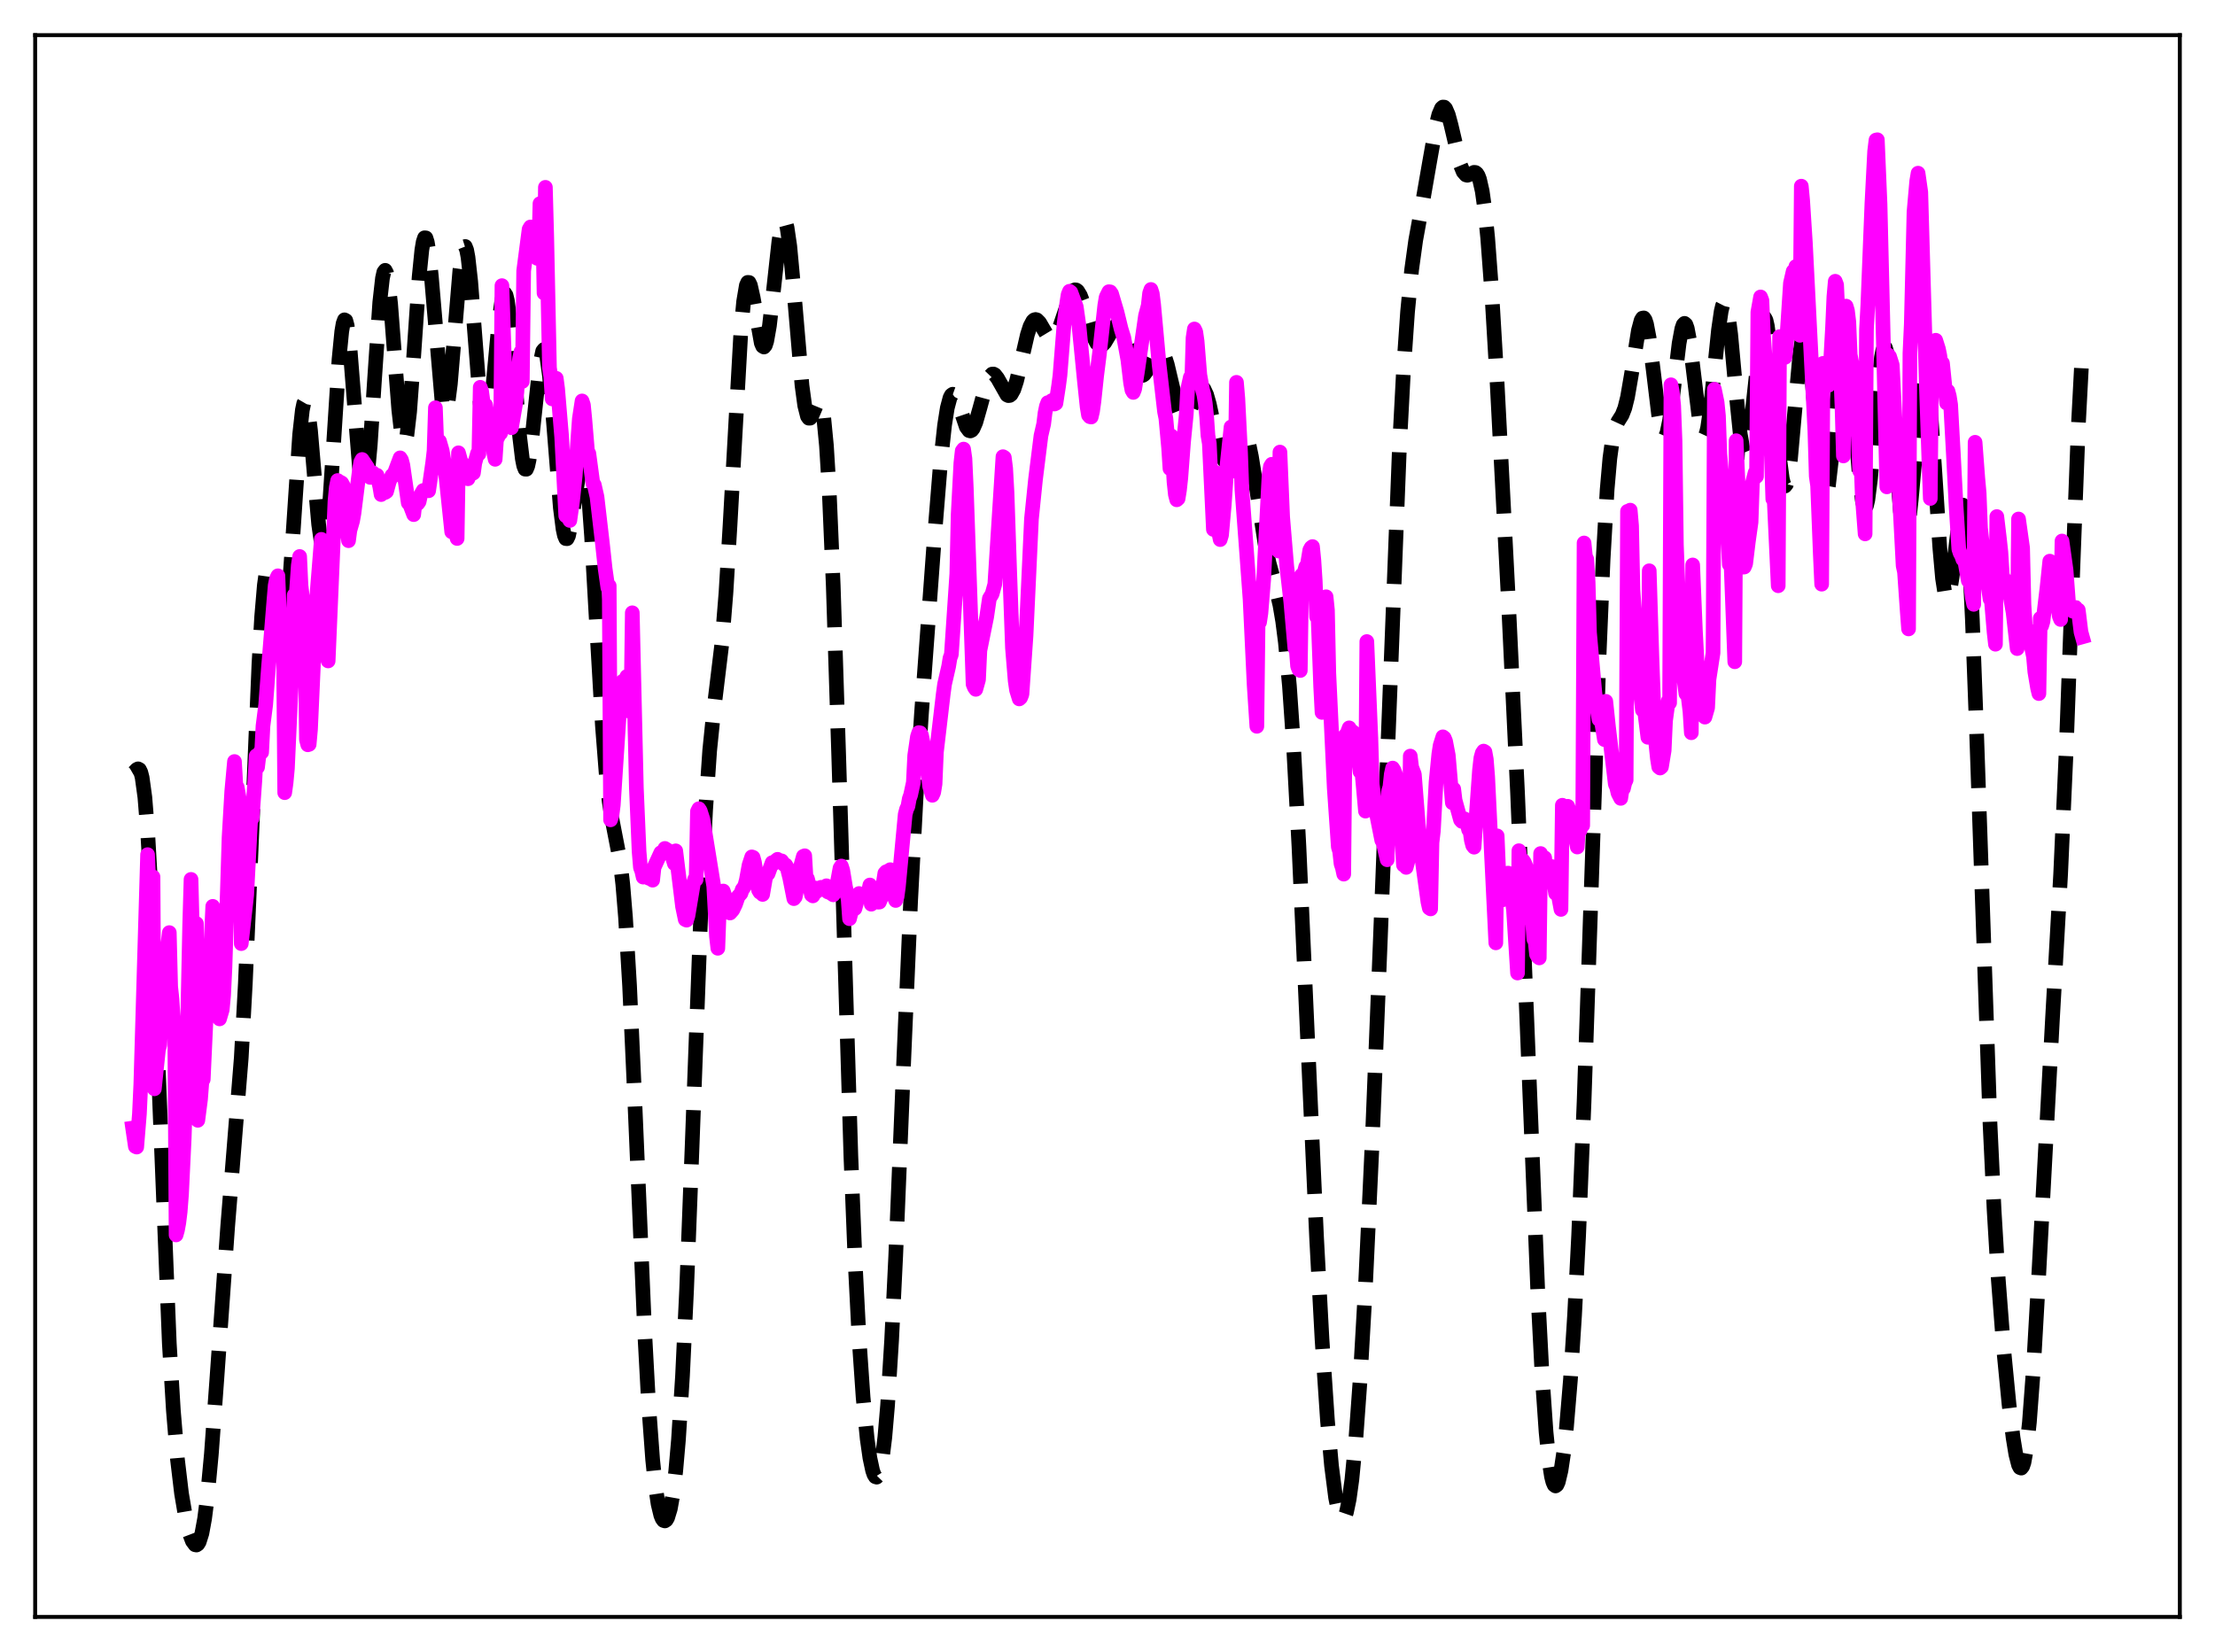 <?xml version="1.0" encoding="utf-8" standalone="no"?>
<!DOCTYPE svg PUBLIC "-//W3C//DTD SVG 1.1//EN"
  "http://www.w3.org/Graphics/SVG/1.1/DTD/svg11.dtd">
<svg xmlns:xlink="http://www.w3.org/1999/xlink" width="453.6pt" height="338.4pt" viewBox="0 0 453.6 338.4" xmlns="http://www.w3.org/2000/svg" version="1.1">
 <defs>
  <style type="text/css">*{stroke-linejoin: round; stroke-linecap: butt}</style>
 </defs>
 <g id="figure_1">
  <g id="patch_1">
   <path d="M 0 338.4 
L 453.6 338.4 
L 453.6 0 
L 0 0 
z
" style="fill: #ffffff"/>
  </g>
  <g id="axes_1">
   <g id="patch_2">
    <path d="M 7.2 331.2 
L 446.4 331.2 
L 446.4 7.2 
L 7.2 7.2 
z
" style="fill: #ffffff"/>
   </g>
   <g id="matplotlib.axis_1"/>
   <g id="matplotlib.axis_2"/>
   <g id="line2d_1">
    <path d="M 27.164 158.37 
L 27.442 158.209 
L 27.998 157.623 
L 28.276 157.483 
L 28.554 157.629 
L 28.832 158.184 
L 29.11 159.258 
L 29.666 163.293 
L 30.222 170.152 
L 30.778 179.853 
L 31.612 198.857 
L 34.671 275.149 
L 35.505 288.923 
L 36.339 298.904 
L 37.173 305.914 
L 38.007 310.83 
L 38.842 314.21 
L 39.398 315.673 
L 39.954 316.416 
L 40.232 316.473 
L 40.51 316.291 
L 40.788 315.848 
L 41.344 314.094 
L 41.9 311.07 
L 42.456 306.709 
L 43.29 297.777 
L 44.402 282.542 
L 46.627 251.185 
L 49.407 216.672 
L 50.241 201.431 
L 51.354 175.746 
L 53.022 136.033 
L 53.578 126.368 
L 54.134 119.839 
L 54.412 117.854 
L 54.69 116.713 
L 54.968 116.372 
L 55.246 116.751 
L 55.524 117.747 
L 56.08 121.045 
L 57.193 128.389 
L 57.471 129.452 
L 57.749 129.942 
L 58.027 129.771 
L 58.305 128.883 
L 58.583 127.259 
L 59.139 121.907 
L 59.973 109.897 
L 61.363 88.989 
L 61.919 83.986 
L 62.197 82.662 
L 62.475 82.184 
L 62.753 82.55 
L 63.031 83.723 
L 63.588 88.146 
L 64.422 97.945 
L 65.256 107.414 
L 65.812 111.287 
L 66.09 112.107 
L 66.368 112.084 
L 66.646 111.193 
L 66.924 109.445 
L 67.48 103.628 
L 68.314 90.897 
L 69.426 73.586 
L 69.983 67.909 
L 70.261 66.268 
L 70.539 65.512 
L 70.817 65.658 
L 71.095 66.683 
L 71.651 71.08 
L 72.485 81.609 
L 73.597 95.647 
L 74.153 99.554 
L 74.431 100.295 
L 74.709 100.151 
L 74.987 99.114 
L 75.265 97.214 
L 75.822 91.146 
L 76.656 78.386 
L 77.768 61.925 
L 78.324 56.975 
L 78.602 55.73 
L 78.88 55.372 
L 79.158 55.9 
L 79.436 57.275 
L 79.992 62.23 
L 80.826 73.108 
L 81.66 83.934 
L 82.217 88.826 
L 82.495 90.178 
L 82.773 90.695 
L 83.051 90.347 
L 83.329 89.138 
L 83.885 84.359 
L 84.719 72.965 
L 85.831 56.72 
L 86.387 51.194 
L 86.665 49.534 
L 86.943 48.705 
L 87.221 48.731 
L 87.499 49.6 
L 87.777 51.263 
L 88.334 56.6 
L 90.558 82.685 
L 90.836 83.944 
L 91.114 84.419 
L 91.392 84.091 
L 91.67 82.981 
L 92.226 78.667 
L 93.06 68.684 
L 94.172 55.355 
L 94.729 51.453 
L 95.007 50.579 
L 95.285 50.492 
L 95.563 51.201 
L 95.841 52.679 
L 96.397 57.666 
L 97.231 68.476 
L 98.343 82.68 
L 98.899 87.048 
L 99.177 88.192 
L 99.455 88.586 
L 99.733 88.227 
L 100.011 87.15 
L 100.568 83.129 
L 101.402 74.193 
L 102.236 65.333 
L 102.792 61.411 
L 103.07 60.378 
L 103.348 60.049 
L 103.626 60.449 
L 103.904 61.571 
L 104.46 65.782 
L 105.294 75.571 
L 106.406 89.322 
L 106.963 93.972 
L 107.241 95.375 
L 107.519 96.093 
L 107.797 96.113 
L 108.075 95.453 
L 108.353 94.163 
L 108.909 90.032 
L 110.577 74.502 
L 111.133 71.921 
L 111.411 71.58 
L 111.689 71.929 
L 111.967 72.972 
L 112.523 77 
L 113.358 86.664 
L 114.748 104.002 
L 115.304 108.378 
L 115.582 109.668 
L 115.86 110.32 
L 116.138 110.34 
L 116.416 109.767 
L 116.972 107.127 
L 118.919 94.698 
L 119.197 94.247 
L 119.475 94.434 
L 119.753 95.31 
L 120.031 96.897 
L 120.587 102.153 
L 121.143 109.845 
L 122.255 129.498 
L 123.367 148.681 
L 124.201 159.321 
L 124.757 164.222 
L 125.314 167.693 
L 126.982 176.321 
L 127.538 181.14 
L 128.094 187.879 
L 128.928 201.89 
L 130.04 226.485 
L 131.987 272.233 
L 132.821 287.636 
L 133.655 299.008 
L 134.211 304.356 
L 134.767 308.085 
L 135.323 310.39 
L 135.601 311.064 
L 135.879 311.443 
L 136.157 311.536 
L 136.435 311.349 
L 136.713 310.881 
L 137.269 309.059 
L 137.826 305.935 
L 138.382 301.306 
L 138.938 294.946 
L 139.772 281.776 
L 140.606 264.168 
L 141.718 235.204 
L 143.665 182.957 
L 144.499 165.911 
L 145.333 153.729 
L 146.167 145.537 
L 147.835 131.757 
L 148.669 121.395 
L 149.503 107.527 
L 151.728 67.772 
L 152.284 61.755 
L 152.84 58.464 
L 153.118 57.845 
L 153.396 57.859 
L 153.674 58.438 
L 154.23 60.911 
L 155.899 70.27 
L 156.177 70.914 
L 156.455 71.08 
L 156.733 70.737 
L 157.011 69.882 
L 157.567 66.738 
L 158.401 59.461 
L 159.513 49.37 
L 160.069 46.195 
L 160.347 45.392 
L 160.625 45.184 
L 160.903 45.594 
L 161.181 46.622 
L 161.737 50.407 
L 162.572 59.386 
L 164.24 78.976 
L 164.796 83.079 
L 165.352 85.265 
L 165.63 85.662 
L 165.908 85.655 
L 166.186 85.316 
L 166.742 84.026 
L 167.298 82.685 
L 167.576 82.308 
L 167.854 82.293 
L 168.132 82.758 
L 168.411 83.809 
L 168.689 85.536 
L 169.245 91.287 
L 169.801 100.334 
L 170.635 119.91 
L 171.747 154.556 
L 174.249 236.85 
L 175.084 257.788 
L 175.918 274.13 
L 176.752 286.235 
L 177.586 294.724 
L 178.142 298.634 
L 178.698 301.227 
L 178.976 302.025 
L 179.254 302.477 
L 179.532 302.569 
L 179.81 302.281 
L 180.088 301.592 
L 180.645 298.923 
L 181.201 294.401 
L 181.757 287.921 
L 182.591 274.552 
L 183.425 257.342 
L 185.093 216.764 
L 186.483 184.551 
L 187.596 163.413 
L 188.708 146.117 
L 191.21 111.933 
L 192.6 94.808 
L 193.435 87.094 
L 193.991 83.568 
L 194.547 81.47 
L 194.825 80.947 
L 195.103 80.75 
L 195.381 80.848 
L 195.659 81.204 
L 196.215 82.509 
L 197.883 87.442 
L 198.439 88.195 
L 198.717 88.27 
L 198.995 88.132 
L 199.274 87.784 
L 199.83 86.515 
L 200.664 83.586 
L 202.054 78.483 
L 202.61 77.207 
L 203.166 76.628 
L 203.444 76.608 
L 203.722 76.755 
L 204.278 77.467 
L 206.225 80.898 
L 206.503 81.036 
L 206.781 81.002 
L 207.059 80.784 
L 207.615 79.781 
L 208.171 78.079 
L 209.005 74.594 
L 210.395 68.546 
L 210.951 66.828 
L 211.508 65.78 
L 211.786 65.523 
L 212.064 65.44 
L 212.342 65.518 
L 212.898 66.078 
L 213.732 67.512 
L 214.566 68.892 
L 215.122 69.389 
L 215.4 69.446 
L 215.678 69.358 
L 215.956 69.121 
L 216.512 68.213 
L 217.068 66.811 
L 219.293 60.252 
L 219.849 59.495 
L 220.127 59.362 
L 220.405 59.401 
L 220.683 59.613 
L 221.239 60.522 
L 221.795 61.977 
L 223.185 66.721 
L 224.02 69.184 
L 224.576 70.264 
L 225.132 70.777 
L 225.41 70.816 
L 225.688 70.718 
L 226.244 70.166 
L 227.078 68.769 
L 227.912 67.335 
L 228.468 66.721 
L 228.746 66.584 
L 229.024 66.582 
L 229.302 66.722 
L 229.858 67.437 
L 230.415 68.683 
L 231.249 71.236 
L 232.361 74.762 
L 232.917 76.051 
L 233.473 76.784 
L 233.751 76.914 
L 234.029 76.885 
L 234.307 76.703 
L 234.863 75.94 
L 235.697 74.167 
L 236.532 72.419 
L 237.088 71.719 
L 237.366 71.594 
L 237.644 71.643 
L 237.922 71.879 
L 238.478 72.916 
L 239.034 74.637 
L 240.146 79.337 
L 241.258 83.753 
L 241.814 85.14 
L 242.092 85.543 
L 242.371 85.742 
L 242.649 85.736 
L 242.927 85.535 
L 243.483 84.63 
L 244.317 82.484 
L 245.151 80.365 
L 245.707 79.515 
L 245.985 79.356 
L 246.263 79.403 
L 246.541 79.667 
L 247.097 80.842 
L 247.653 82.783 
L 248.766 87.967 
L 249.6 91.656 
L 250.156 93.406 
L 250.712 94.338 
L 250.99 94.473 
L 251.268 94.391 
L 251.546 94.11 
L 252.102 93.051 
L 253.77 88.814 
L 254.048 88.425 
L 254.326 88.231 
L 254.605 88.259 
L 254.883 88.526 
L 255.161 89.044 
L 255.717 90.821 
L 256.273 93.492 
L 257.107 98.692 
L 259.053 111.344 
L 259.887 115.32 
L 261.278 120.402 
L 262.112 123.955 
L 262.668 127.221 
L 263.224 131.554 
L 264.058 140.511 
L 264.892 152.658 
L 266.004 173.385 
L 267.673 210.481 
L 269.619 253.565 
L 270.731 274.359 
L 271.843 290.934 
L 272.677 300.254 
L 273.512 306.767 
L 274.068 309.506 
L 274.624 310.934 
L 274.902 311.148 
L 275.18 311.025 
L 275.458 310.561 
L 275.736 309.754 
L 276.292 307.101 
L 276.848 303.059 
L 277.682 294.428 
L 278.516 282.861 
L 279.629 263.363 
L 281.019 233.636 
L 282.687 192.136 
L 286.58 91.715 
L 287.414 75.94 
L 288.248 63.867 
L 289.082 55.249 
L 289.916 49.203 
L 291.306 41.553 
L 292.697 33.55 
L 294.087 25.703 
L 294.643 23.484 
L 295.199 22.184 
L 295.477 21.927 
L 295.755 21.942 
L 296.033 22.221 
L 296.589 23.51 
L 297.145 25.57 
L 299.092 33.844 
L 299.648 35.194 
L 300.204 35.828 
L 300.482 35.904 
L 301.038 35.724 
L 301.872 35.298 
L 302.15 35.33 
L 302.428 35.541 
L 302.706 35.986 
L 302.984 36.712 
L 303.54 39.169 
L 304.097 43.142 
L 304.653 48.711 
L 305.487 59.854 
L 306.599 78.638 
L 308.823 121.58 
L 310.77 162.377 
L 312.438 202.983 
L 314.94 265.201 
L 315.774 281.304 
L 316.609 293.322 
L 317.165 298.869 
L 317.721 302.455 
L 317.999 303.54 
L 318.277 304.173 
L 318.555 304.373 
L 318.833 304.16 
L 319.111 303.552 
L 319.667 301.223 
L 320.223 297.506 
L 320.779 292.474 
L 321.613 282.49 
L 322.448 269.434 
L 323.282 253.026 
L 324.394 225.719 
L 325.784 184.581 
L 327.452 134.69 
L 328.286 114.701 
L 329.121 100.261 
L 329.677 93.888 
L 330.233 89.822 
L 330.789 87.53 
L 331.345 86.328 
L 332.179 85.005 
L 332.735 83.588 
L 333.291 81.349 
L 334.125 76.498 
L 335.516 67.715 
L 336.072 65.635 
L 336.35 65.163 
L 336.628 65.121 
L 336.906 65.528 
L 337.184 66.38 
L 337.74 69.316 
L 338.574 75.928 
L 339.686 85.164 
L 340.242 88.239 
L 340.52 89.123 
L 340.798 89.511 
L 341.077 89.386 
L 341.355 88.751 
L 341.911 86.079 
L 342.745 79.566 
L 343.857 70.324 
L 344.413 67.332 
L 344.691 66.525 
L 344.969 66.236 
L 345.247 66.482 
L 345.525 67.251 
L 346.081 70.209 
L 346.915 77.063 
L 348.028 86.234 
L 348.584 88.868 
L 348.862 89.413 
L 349.14 89.389 
L 349.418 88.789 
L 349.696 87.629 
L 350.252 83.828 
L 351.086 75.732 
L 351.92 67.579 
L 352.476 63.739 
L 352.754 62.594 
L 353.032 62.05 
L 353.311 62.14 
L 353.589 62.867 
L 353.867 64.207 
L 354.423 68.492 
L 355.535 80.644 
L 356.369 88.827 
L 356.925 92.02 
L 357.203 92.696 
L 357.481 92.712 
L 357.759 92.069 
L 358.037 90.799 
L 358.593 86.647 
L 360.818 66.143 
L 361.096 65.269 
L 361.374 65.074 
L 361.652 65.579 
L 361.93 66.776 
L 362.486 71.044 
L 363.32 80.695 
L 364.432 93.869 
L 364.988 98.048 
L 365.266 99.163 
L 365.544 99.557 
L 365.823 99.214 
L 366.101 98.151 
L 366.657 94.1 
L 367.491 84.786 
L 368.603 72.372 
L 369.159 68.748 
L 369.437 67.945 
L 369.715 67.878 
L 369.993 68.556 
L 370.271 69.952 
L 370.827 74.63 
L 371.661 84.67 
L 372.496 94.783 
L 373.052 99.567 
L 373.33 101.019 
L 373.608 101.747 
L 373.886 101.721 
L 374.164 100.94 
L 374.442 99.443 
L 374.998 94.601 
L 377.222 70.478 
L 377.5 69.309 
L 377.778 68.888 
L 378.057 69.238 
L 378.335 70.346 
L 378.891 74.624 
L 379.725 84.606 
L 380.837 98.307 
L 381.393 102.589 
L 381.671 103.695 
L 381.949 104.034 
L 382.227 103.596 
L 382.505 102.401 
L 383.061 98.004 
L 383.895 88.116 
L 384.73 77.979 
L 385.286 73.197 
L 385.564 71.78 
L 385.842 71.121 
L 386.12 71.259 
L 386.398 72.196 
L 386.676 73.901 
L 387.232 79.311 
L 388.344 94.535 
L 389.178 104.731 
L 389.734 108.711 
L 390.012 109.566 
L 390.291 109.611 
L 390.569 108.85 
L 390.847 107.324 
L 391.403 102.313 
L 393.627 77.517 
L 393.905 76.439 
L 394.183 76.175 
L 394.461 76.753 
L 394.739 78.165 
L 395.295 83.283 
L 396.129 95.1 
L 397.242 112.179 
L 397.798 118.449 
L 398.354 122.002 
L 398.632 122.644 
L 398.91 122.536 
L 399.188 121.729 
L 399.744 118.376 
L 401.412 104.813 
L 401.69 103.766 
L 401.968 103.459 
L 402.246 103.995 
L 402.524 105.448 
L 402.803 107.864 
L 403.359 115.606 
L 403.915 126.968 
L 404.749 149.279 
L 407.529 230.247 
L 408.363 247.85 
L 409.198 261.761 
L 410.31 276.216 
L 411.422 287.688 
L 412.256 294.513 
L 412.812 297.915 
L 413.368 300.082 
L 413.646 300.608 
L 413.924 300.717 
L 414.202 300.376 
L 414.48 299.562 
L 415.037 296.447 
L 415.593 291.327 
L 416.427 280.169 
L 417.539 260.528 
L 420.319 208.673 
L 421.988 179.05 
L 423.1 154.223 
L 424.49 116.479 
L 425.602 87.388 
L 426.436 71.604 
L 426.436 71.604 
" clip-path="url(#p7e756d37ad)" style="fill: none; stroke-dasharray: 11.1,4.8; stroke-dashoffset: 0; stroke: #000000; stroke-width: 3"/>
   </g>
   <g id="line2d_2">
    <path d="M 27.164 231.069 
L 27.72 234.833 
L 27.998 234.96 
L 28.554 228.139 
L 28.832 222.165 
L 30.222 175.06 
L 30.5 181.15 
L 30.778 179.344 
L 31.056 180.588 
L 31.334 179.612 
L 31.612 223.025 
L 32.446 215.014 
L 32.725 214.005 
L 33.281 204.08 
L 33.559 196.537 
L 33.837 200.616 
L 34.115 195.6 
L 34.671 191.031 
L 34.949 202.101 
L 35.227 204.679 
L 35.505 209.198 
L 35.783 210.005 
L 36.061 252.955 
L 36.339 251.981 
L 36.617 250.479 
L 36.895 248.233 
L 37.173 244.646 
L 37.729 233.055 
L 38.285 215.671 
L 38.842 189.472 
L 39.12 180.132 
L 39.398 190.768 
L 39.676 189.072 
L 39.954 190.663 
L 40.232 189.177 
L 40.51 229.477 
L 41.066 225.187 
L 41.344 221.582 
L 41.622 221.097 
L 42.178 209.041 
L 42.456 200.899 
L 42.734 203.574 
L 43.568 185.65 
L 43.846 192.936 
L 44.124 191.713 
L 44.402 191.975 
L 44.68 190.526 
L 44.959 208.703 
L 45.515 206.816 
L 45.793 203.877 
L 46.071 198.122 
L 46.905 171.56 
L 47.461 162.057 
L 48.017 155.984 
L 48.295 160.775 
L 48.573 161.232 
L 49.129 164.321 
L 49.407 193.283 
L 50.519 183.336 
L 51.354 167.311 
L 51.632 167.63 
L 52.188 159.937 
L 52.466 154.823 
L 52.744 157.146 
L 53.022 154.797 
L 53.3 154.015 
L 53.578 154.109 
L 53.856 148.705 
L 54.412 144.334 
L 54.968 136.864 
L 56.08 123.18 
L 56.358 119.906 
L 56.636 118.507 
L 56.914 117.943 
L 57.193 125.337 
L 57.471 126.646 
L 57.749 128.942 
L 58.027 129.667 
L 58.305 162.363 
L 58.583 160.353 
L 58.861 157.399 
L 59.695 138.965 
L 60.251 121.898 
L 60.529 123.817 
L 61.085 115.803 
L 61.363 113.986 
L 61.641 119.912 
L 61.919 122.286 
L 62.475 129.323 
L 62.753 151.494 
L 63.031 152.56 
L 63.309 152.472 
L 63.588 149.404 
L 64.422 130.909 
L 64.7 124.373 
L 65.812 110.478 
L 66.09 114.018 
L 66.646 112.833 
L 66.924 110.87 
L 67.202 135.381 
L 68.592 102.724 
L 68.87 99.816 
L 69.148 98.426 
L 69.426 99.101 
L 69.705 98.77 
L 69.983 98.932 
L 70.261 99.426 
L 71.095 108.689 
L 71.373 110.751 
L 71.651 108.641 
L 72.207 106.702 
L 72.485 105.149 
L 73.597 96.343 
L 73.875 94.651 
L 74.153 94.118 
L 75.265 95.778 
L 75.543 96.5 
L 75.822 97.792 
L 76.378 96.852 
L 76.656 97.197 
L 76.934 97.767 
L 77.212 97.352 
L 77.768 99.651 
L 78.046 101.306 
L 78.324 100.185 
L 78.602 100.657 
L 78.88 100.87 
L 79.158 100.686 
L 79.714 98.659 
L 80.27 97.397 
L 80.548 97.489 
L 81.939 93.783 
L 82.217 94.214 
L 82.495 95.261 
L 83.051 99.127 
L 83.607 103.023 
L 83.885 103.235 
L 84.719 105.414 
L 84.997 102.886 
L 85.275 103.243 
L 85.553 103.151 
L 85.831 102.754 
L 86.109 101.457 
L 86.665 100.469 
L 87.221 100.348 
L 87.777 100.522 
L 88.612 94.748 
L 88.89 92.326 
L 89.168 83.52 
L 89.446 90.913 
L 89.724 90.161 
L 90.002 90.382 
L 90.558 92.308 
L 91.114 95.578 
L 92.504 108.932 
L 92.782 108.273 
L 93.06 109.079 
L 93.338 109.309 
L 93.616 110.3 
L 93.894 92.751 
L 94.729 95.778 
L 95.007 95.165 
L 95.563 96.658 
L 95.841 98.066 
L 96.119 96.719 
L 96.397 97.001 
L 96.675 97.04 
L 96.953 96.881 
L 97.231 94.85 
L 97.787 92.864 
L 98.065 92.988 
L 98.343 79.329 
L 98.621 80.083 
L 99.177 84.207 
L 99.455 82.968 
L 100.289 87.954 
L 100.568 86.836 
L 101.124 92.758 
L 101.402 94.083 
L 101.68 89.973 
L 101.958 89.568 
L 102.236 88.472 
L 102.514 88.745 
L 102.792 58.509 
L 103.348 75.479 
L 103.626 80.955 
L 103.904 81.875 
L 104.46 85.798 
L 104.738 87.614 
L 105.572 82.762 
L 105.85 80.318 
L 106.128 75.745 
L 106.406 73.422 
L 106.685 72.058 
L 106.963 78.143 
L 107.241 55.482 
L 108.353 46.971 
L 108.631 46.491 
L 108.909 47.183 
L 109.743 52.642 
L 110.021 52.922 
L 110.299 52.317 
L 110.577 41.71 
L 110.855 42.155 
L 111.133 45.049 
L 111.411 60.021 
L 111.689 38.371 
L 111.967 48.612 
L 112.523 75.324 
L 112.802 77.212 
L 113.08 81.71 
L 113.358 81.251 
L 113.636 81.509 
L 113.914 77.493 
L 114.192 79.614 
L 115.026 89.542 
L 115.86 105.644 
L 116.138 104.563 
L 116.416 106.101 
L 116.694 106.605 
L 117.25 102.653 
L 117.806 97.341 
L 118.64 85.776 
L 119.197 82.125 
L 119.475 82.944 
L 119.753 85.751 
L 120.309 92.404 
L 120.587 92.89 
L 121.421 99.066 
L 121.699 99.308 
L 122.255 101.764 
L 123.367 111.328 
L 123.923 116.464 
L 124.479 120.377 
L 124.757 119.996 
L 125.036 167.928 
L 125.314 167.033 
L 125.592 164.91 
L 126.982 143.625 
L 127.26 140.772 
L 127.538 139.527 
L 127.816 139.74 
L 128.094 140.919 
L 128.372 138.566 
L 128.65 139.466 
L 128.928 141.162 
L 129.206 145.847 
L 129.484 125.52 
L 130.318 161.336 
L 130.874 174.406 
L 131.152 177.704 
L 131.431 178.429 
L 131.709 179.662 
L 132.265 179.506 
L 132.543 179.532 
L 132.821 179.868 
L 133.377 180.077 
L 133.655 180.289 
L 133.933 177.689 
L 135.323 174.659 
L 135.879 174.4 
L 136.157 173.787 
L 136.713 174.143 
L 136.991 174.642 
L 137.269 174.47 
L 137.826 175.962 
L 138.104 176.899 
L 138.382 174.28 
L 139.772 185.68 
L 140.328 188.348 
L 140.606 188.48 
L 140.884 187.581 
L 141.996 180.94 
L 142.274 180.075 
L 142.552 180.158 
L 142.83 166.212 
L 143.108 165.658 
L 143.386 166.064 
L 143.943 167.805 
L 146.167 181.522 
L 146.723 191.793 
L 147.001 194.242 
L 147.279 186.687 
L 147.557 184.304 
L 148.113 182.509 
L 148.391 183.363 
L 148.947 185.705 
L 149.225 186.099 
L 149.503 187.014 
L 150.06 186.388 
L 150.616 185.227 
L 151.172 183.625 
L 151.728 183.004 
L 152.006 182.186 
L 152.284 181.851 
L 152.562 181.288 
L 152.84 180.248 
L 153.396 177.197 
L 153.952 175.519 
L 154.23 175.624 
L 154.508 176.659 
L 154.786 178.415 
L 155.064 180.902 
L 155.342 182.314 
L 155.62 182.767 
L 155.899 182.24 
L 156.177 183.21 
L 156.733 179.979 
L 157.011 179.134 
L 157.289 178.975 
L 158.123 176.701 
L 158.401 176.928 
L 158.679 176.478 
L 159.235 176.016 
L 159.513 176.379 
L 159.791 176.289 
L 160.069 176.331 
L 160.625 177.143 
L 160.903 177.179 
L 161.181 177.641 
L 161.737 179.866 
L 162.572 184.071 
L 162.85 183.731 
L 163.128 182.381 
L 163.684 178.431 
L 164.518 175.406 
L 164.796 175.289 
L 165.074 180 
L 165.352 179.979 
L 165.908 182.068 
L 166.186 183.306 
L 166.464 183.509 
L 166.742 183.006 
L 167.02 181.907 
L 167.298 182.577 
L 167.576 182.071 
L 168.132 181.752 
L 168.411 181.996 
L 168.689 181.746 
L 168.967 181.658 
L 169.245 181.434 
L 169.523 182.694 
L 170.079 182.905 
L 170.635 183.289 
L 170.913 182.898 
L 171.469 180.809 
L 172.025 177.81 
L 172.303 177.39 
L 172.581 178.254 
L 173.137 181.621 
L 173.693 184.218 
L 173.971 188.185 
L 174.249 187.099 
L 174.528 186.472 
L 175.084 186.104 
L 175.918 183.023 
L 176.196 183.264 
L 176.752 183.238 
L 177.03 183.257 
L 177.308 183.526 
L 177.586 183.167 
L 177.864 182.522 
L 178.142 181.277 
L 178.42 185.21 
L 178.976 184.323 
L 179.254 184.37 
L 179.81 184.795 
L 180.088 184.78 
L 180.366 184.123 
L 181.201 178.868 
L 181.479 178.563 
L 181.757 178.799 
L 182.035 178.32 
L 182.313 178.14 
L 182.591 178.795 
L 182.869 182.064 
L 183.147 183.811 
L 183.425 184.449 
L 183.703 183.699 
L 183.981 181.608 
L 185.371 166.801 
L 185.649 165.743 
L 185.927 165.168 
L 186.205 163.622 
L 186.483 162.845 
L 187.04 160.268 
L 187.318 154.752 
L 187.874 150.913 
L 188.152 150.064 
L 188.43 150.108 
L 188.708 150.586 
L 189.542 154.614 
L 190.098 158.534 
L 190.376 161.075 
L 190.932 162.901 
L 191.21 162.299 
L 191.488 160.579 
L 191.766 154.035 
L 193.157 142.191 
L 193.435 140.14 
L 194.269 136.498 
L 194.547 134.799 
L 194.825 134.071 
L 195.937 117.553 
L 196.215 105.353 
L 196.771 94.854 
L 197.049 92.345 
L 197.327 91.988 
L 197.605 93.933 
L 197.883 99.936 
L 199.274 140.146 
L 199.552 140.821 
L 199.83 141.2 
L 200.386 139.218 
L 200.664 133.242 
L 202.054 126.371 
L 202.61 122.597 
L 203.166 121.685 
L 203.722 119.672 
L 205.391 93.542 
L 205.669 93.716 
L 205.947 95.937 
L 206.225 100.93 
L 206.781 117.428 
L 207.337 132.719 
L 207.893 139.451 
L 208.171 141.36 
L 208.727 143.161 
L 209.005 142.909 
L 209.283 142.205 
L 210.117 130.201 
L 210.673 118.257 
L 211.229 106.292 
L 212.064 98.138 
L 213.176 89.248 
L 213.732 86.838 
L 214.01 84.567 
L 214.288 83.225 
L 214.566 82.476 
L 214.844 82.522 
L 215.122 82.449 
L 215.4 82.048 
L 215.678 82.231 
L 215.956 82.753 
L 216.234 82.618 
L 216.79 79.016 
L 217.068 76.879 
L 217.903 66.372 
L 218.459 62.106 
L 218.737 60.336 
L 219.015 59.659 
L 219.293 59.872 
L 220.405 62.849 
L 220.961 66.764 
L 222.073 78.051 
L 222.629 83.343 
L 222.907 85.031 
L 223.185 85.355 
L 223.463 85.42 
L 223.742 84.235 
L 224.02 82.231 
L 224.576 76.994 
L 225.132 72.591 
L 226.244 62.518 
L 226.522 60.874 
L 227.078 59.748 
L 227.356 59.783 
L 227.634 60.179 
L 228.746 63.944 
L 229.58 67.367 
L 230.137 69.143 
L 230.971 73.709 
L 231.527 78.413 
L 231.805 79.898 
L 232.083 80.381 
L 232.361 79.677 
L 232.917 76.223 
L 234.585 64.65 
L 235.141 62.583 
L 235.419 60.059 
L 235.697 59.294 
L 235.975 60.161 
L 236.254 62.406 
L 237.366 74.661 
L 238.478 84.313 
L 238.756 85.695 
L 239.312 91.732 
L 239.59 95.977 
L 239.868 89.286 
L 240.424 98.748 
L 240.702 101.316 
L 240.98 102.377 
L 241.258 102.134 
L 241.536 100.419 
L 241.814 97.89 
L 242.371 90.543 
L 242.927 84.915 
L 243.205 79.802 
L 243.761 77.279 
L 244.039 78.567 
L 244.317 69.201 
L 244.595 67.386 
L 244.873 67.97 
L 245.151 69.891 
L 245.707 76.799 
L 246.263 79.87 
L 246.541 80.86 
L 246.819 82.574 
L 247.097 85.285 
L 247.375 89.217 
L 247.653 90.851 
L 248.488 108.449 
L 248.766 96.688 
L 249.322 106.598 
L 249.6 109.198 
L 249.878 110.528 
L 250.156 109.599 
L 250.712 103.402 
L 251.268 95.393 
L 252.102 87.457 
L 252.38 89.135 
L 252.658 91.777 
L 252.936 96.504 
L 253.214 78.314 
L 253.492 81.625 
L 254.048 92.665 
L 254.326 100.288 
L 255.161 111.392 
L 255.995 122.733 
L 256.829 140.277 
L 257.385 148.776 
L 257.663 125.289 
L 257.941 127.443 
L 258.219 125.596 
L 258.775 118.796 
L 259.887 97.287 
L 260.165 95.547 
L 260.443 95.096 
L 260.721 96.901 
L 261 96.168 
L 261.834 112.871 
L 262.112 92.601 
L 262.668 105.883 
L 263.502 115.928 
L 264.336 123.284 
L 265.17 132.767 
L 265.448 132.881 
L 265.726 136.469 
L 266.004 137.164 
L 266.282 137.343 
L 266.56 117.799 
L 266.838 118.163 
L 267.395 116.099 
L 267.673 116.026 
L 268.229 112.669 
L 268.507 112.163 
L 268.785 111.956 
L 269.063 114.742 
L 269.341 119.012 
L 269.619 126.334 
L 269.897 125.62 
L 270.453 140.593 
L 270.731 145.929 
L 271.009 128.477 
L 271.565 122.235 
L 271.843 124.971 
L 272.121 137.858 
L 273.234 161.427 
L 274.068 173.49 
L 274.346 174.403 
L 274.624 176.929 
L 274.902 177.751 
L 275.18 179.05 
L 275.458 150.671 
L 275.736 151.194 
L 276.014 149.825 
L 276.292 149.088 
L 276.57 149.778 
L 276.848 149.769 
L 277.126 149.97 
L 277.404 151.191 
L 277.682 150.917 
L 278.516 158.072 
L 278.794 156.888 
L 279.351 163.015 
L 279.629 166.144 
L 279.907 131.41 
L 280.741 151.364 
L 281.019 160.68 
L 281.575 165.122 
L 282.965 172.124 
L 283.243 172.544 
L 284.077 176.106 
L 284.355 162.097 
L 284.633 161.195 
L 284.911 158.592 
L 285.189 157.328 
L 285.468 157.769 
L 285.746 158.484 
L 286.024 159.828 
L 286.58 164.721 
L 287.414 177.182 
L 287.692 176.282 
L 287.97 177.673 
L 288.526 175.603 
L 288.804 154.872 
L 289.082 157.143 
L 289.638 158.595 
L 290.75 172.631 
L 292.419 184.747 
L 292.697 185.994 
L 292.975 186.176 
L 293.253 172.581 
L 293.531 170.234 
L 294.087 160.139 
L 294.643 154.496 
L 294.921 152.691 
L 295.477 150.927 
L 295.755 151.138 
L 296.033 151.811 
L 296.589 154.721 
L 297.423 164.433 
L 297.701 161.619 
L 297.98 163.902 
L 299.092 167.936 
L 299.37 168.25 
L 299.926 167.732 
L 300.204 168.202 
L 300.482 168.899 
L 300.76 169.976 
L 301.038 170.246 
L 301.316 172.131 
L 301.594 173.179 
L 301.872 173.532 
L 302.428 165.435 
L 302.984 157.695 
L 303.262 155.26 
L 303.54 154.253 
L 303.818 153.849 
L 304.097 154.009 
L 304.375 155.53 
L 304.653 159.079 
L 306.321 193.129 
L 306.599 171.214 
L 306.877 177.86 
L 307.433 183.356 
L 307.711 184.315 
L 307.989 183.591 
L 308.267 180.818 
L 308.545 179.279 
L 308.823 178.841 
L 309.101 180.223 
L 309.935 186.255 
L 310.77 199.309 
L 311.048 174.25 
L 311.326 176.298 
L 311.604 176.156 
L 311.882 176.23 
L 312.16 176.634 
L 312.716 178.033 
L 312.994 179.844 
L 313.272 180.793 
L 314.106 192.365 
L 314.384 192.868 
L 314.662 195.505 
L 314.94 195.977 
L 315.218 196.212 
L 315.496 174.831 
L 315.774 176.624 
L 316.052 175.709 
L 316.331 175.706 
L 316.609 178.953 
L 317.165 177.891 
L 317.443 177.825 
L 317.721 177.483 
L 318.277 181.053 
L 318.555 182.972 
L 318.833 181.789 
L 319.667 186.278 
L 319.945 164.94 
L 320.223 167.358 
L 320.779 165.467 
L 321.057 165.155 
L 321.335 165.933 
L 321.613 167.058 
L 321.891 168.808 
L 322.169 168.683 
L 322.726 172.054 
L 323.004 173.501 
L 323.282 168.959 
L 323.56 170.137 
L 323.838 168.955 
L 324.116 169.064 
L 324.394 111.22 
L 324.672 113.965 
L 324.95 114.55 
L 325.228 119.258 
L 325.506 129.551 
L 326.618 142.043 
L 327.452 147.376 
L 327.73 146.326 
L 328.564 151.497 
L 328.843 143.654 
L 329.399 148.923 
L 330.789 160.625 
L 331.067 161.238 
L 331.345 162.453 
L 331.901 163.536 
L 332.179 161.688 
L 332.457 161.523 
L 332.735 160.354 
L 333.013 159.761 
L 333.291 104.735 
L 333.569 105.585 
L 333.847 104.494 
L 334.125 107.689 
L 334.403 120.775 
L 335.516 136.848 
L 336.072 142.953 
L 336.35 145.449 
L 336.628 144.315 
L 337.462 151.028 
L 337.74 116.913 
L 338.296 134.841 
L 338.852 149.938 
L 339.408 155.328 
L 339.686 157.088 
L 339.964 157.319 
L 340.242 157.089 
L 340.798 153.714 
L 341.077 147.628 
L 341.633 143.567 
L 341.911 143.966 
L 342.189 78.816 
L 342.467 80.271 
L 342.745 83.101 
L 343.023 90.318 
L 343.301 111.588 
L 343.857 126.058 
L 344.135 131.828 
L 344.691 137.895 
L 345.247 142.089 
L 345.525 141.184 
L 346.081 145.741 
L 346.359 150.092 
L 346.637 115.722 
L 347.194 129.168 
L 347.75 139.952 
L 348.584 146.362 
L 349.14 146.892 
L 349.696 144.975 
L 349.974 139.159 
L 350.808 133.741 
L 351.086 79.727 
L 351.642 82.427 
L 351.92 85.199 
L 352.198 93.027 
L 353.032 102.194 
L 353.589 106.938 
L 353.867 110.167 
L 354.145 115.634 
L 354.423 113.619 
L 355.257 135.554 
L 355.535 90.267 
L 356.369 108.662 
L 356.647 114.237 
L 356.925 116.176 
L 357.203 116.15 
L 357.481 115.497 
L 358.037 110.931 
L 358.593 106.964 
L 358.871 98.929 
L 359.428 96.805 
L 359.706 97.581 
L 359.984 63.931 
L 360.54 60.823 
L 360.818 61.543 
L 361.096 68.021 
L 362.208 83.884 
L 362.486 87.852 
L 362.764 93.583 
L 363.042 102.218 
L 363.32 102.24 
L 364.154 119.981 
L 364.432 68.949 
L 364.71 69.535 
L 364.988 71.036 
L 365.266 73.185 
L 365.544 73.204 
L 365.823 70.664 
L 366.657 58 
L 367.213 55.572 
L 367.491 56.17 
L 367.769 54.584 
L 368.603 68.683 
L 368.881 38.131 
L 369.159 41.069 
L 369.715 49.722 
L 371.661 88.277 
L 371.94 97.54 
L 372.218 99.46 
L 372.774 113.587 
L 373.052 119.659 
L 373.33 74.43 
L 373.608 75.07 
L 374.164 75.284 
L 374.442 78.926 
L 374.72 76.929 
L 375.276 67.07 
L 375.554 60.768 
L 375.832 57.613 
L 376.11 58.348 
L 376.944 76.463 
L 377.222 83.433 
L 377.5 93.394 
L 377.778 64.787 
L 378.057 62.705 
L 378.335 63.628 
L 378.613 65.945 
L 378.891 72.647 
L 379.447 75.481 
L 380.003 81.817 
L 380.559 89.521 
L 380.837 96.463 
L 381.115 95.084 
L 381.393 102.101 
L 381.949 109.36 
L 382.227 67.498 
L 382.505 62.432 
L 383.339 41.711 
L 383.895 31.011 
L 384.174 28.691 
L 384.452 28.625 
L 385.008 41.847 
L 386.398 99.729 
L 386.676 72.705 
L 386.954 73.021 
L 387.51 74.769 
L 388.066 85.873 
L 388.9 100.114 
L 389.734 115.893 
L 390.012 117.157 
L 390.569 125.141 
L 390.847 128.827 
L 391.125 72.372 
L 391.403 66.374 
L 391.959 43.395 
L 392.515 37.095 
L 392.793 35.472 
L 393.349 39.357 
L 394.461 77.991 
L 395.017 94.524 
L 395.295 102.105 
L 395.573 73.828 
L 395.851 74.635 
L 396.129 73.065 
L 396.407 69.694 
L 396.964 71.468 
L 397.242 72.821 
L 397.52 75.02 
L 397.798 74.392 
L 398.632 82.56 
L 398.91 80.101 
L 399.188 81.139 
L 399.466 82.903 
L 400.022 93.035 
L 400.578 103.63 
L 401.134 112.451 
L 401.412 113.301 
L 401.69 113.778 
L 401.968 114.583 
L 402.246 114.286 
L 403.081 118.952 
L 403.359 118.031 
L 403.915 122.478 
L 404.193 123.79 
L 404.471 90.594 
L 405.027 97.96 
L 405.305 101.015 
L 405.583 108.155 
L 406.139 113.159 
L 407.529 122.693 
L 407.807 122.932 
L 408.363 129.53 
L 408.641 131.959 
L 408.92 105.812 
L 409.476 110.515 
L 409.754 113.092 
L 410.032 117.612 
L 410.31 118.723 
L 410.588 119.074 
L 410.866 118.956 
L 411.7 122.332 
L 412.256 125.446 
L 413.09 132.853 
L 413.368 106.307 
L 414.202 112.234 
L 414.48 123.879 
L 414.758 128.361 
L 415.037 129.707 
L 415.315 129.067 
L 415.593 131.185 
L 415.871 131.842 
L 416.427 134.485 
L 416.705 137.616 
L 417.261 140.912 
L 417.539 142.07 
L 417.817 126.657 
L 418.095 128.207 
L 418.373 127.278 
L 419.207 120.313 
L 419.763 114.941 
L 420.319 115.961 
L 420.875 118.127 
L 421.154 122.144 
L 421.71 126.225 
L 421.988 126.894 
L 422.266 110.817 
L 423.1 116.76 
L 423.656 124.148 
L 423.934 124.688 
L 424.212 124.604 
L 424.49 125.195 
L 424.768 124.601 
L 425.046 124.434 
L 425.324 125.158 
L 425.602 124.945 
L 426.158 129.45 
L 426.436 130.447 
L 426.436 130.447 
" clip-path="url(#p7e756d37ad)" style="fill: none; stroke: #ff00ff; stroke-width: 3; stroke-linecap: square"/>
   </g>
   <g id="patch_3">
    <path d="M 7.2 331.2 
L 7.2 7.2 
" style="fill: none; stroke: #000000; stroke-width: 0.8; stroke-linejoin: miter; stroke-linecap: square"/>
   </g>
   <g id="patch_4">
    <path d="M 446.4 331.2 
L 446.4 7.2 
" style="fill: none; stroke: #000000; stroke-width: 0.8; stroke-linejoin: miter; stroke-linecap: square"/>
   </g>
   <g id="patch_5">
    <path d="M 7.2 331.2 
L 446.4 331.2 
" style="fill: none; stroke: #000000; stroke-width: 0.8; stroke-linejoin: miter; stroke-linecap: square"/>
   </g>
   <g id="patch_6">
    <path d="M 7.2 7.2 
L 446.4 7.2 
" style="fill: none; stroke: #000000; stroke-width: 0.8; stroke-linejoin: miter; stroke-linecap: square"/>
   </g>
  </g>
 </g>
 <defs>
  <clipPath id="p7e756d37ad">
   <rect x="7.2" y="7.2" width="439.2" height="324"/>
  </clipPath>
 </defs>
</svg>
